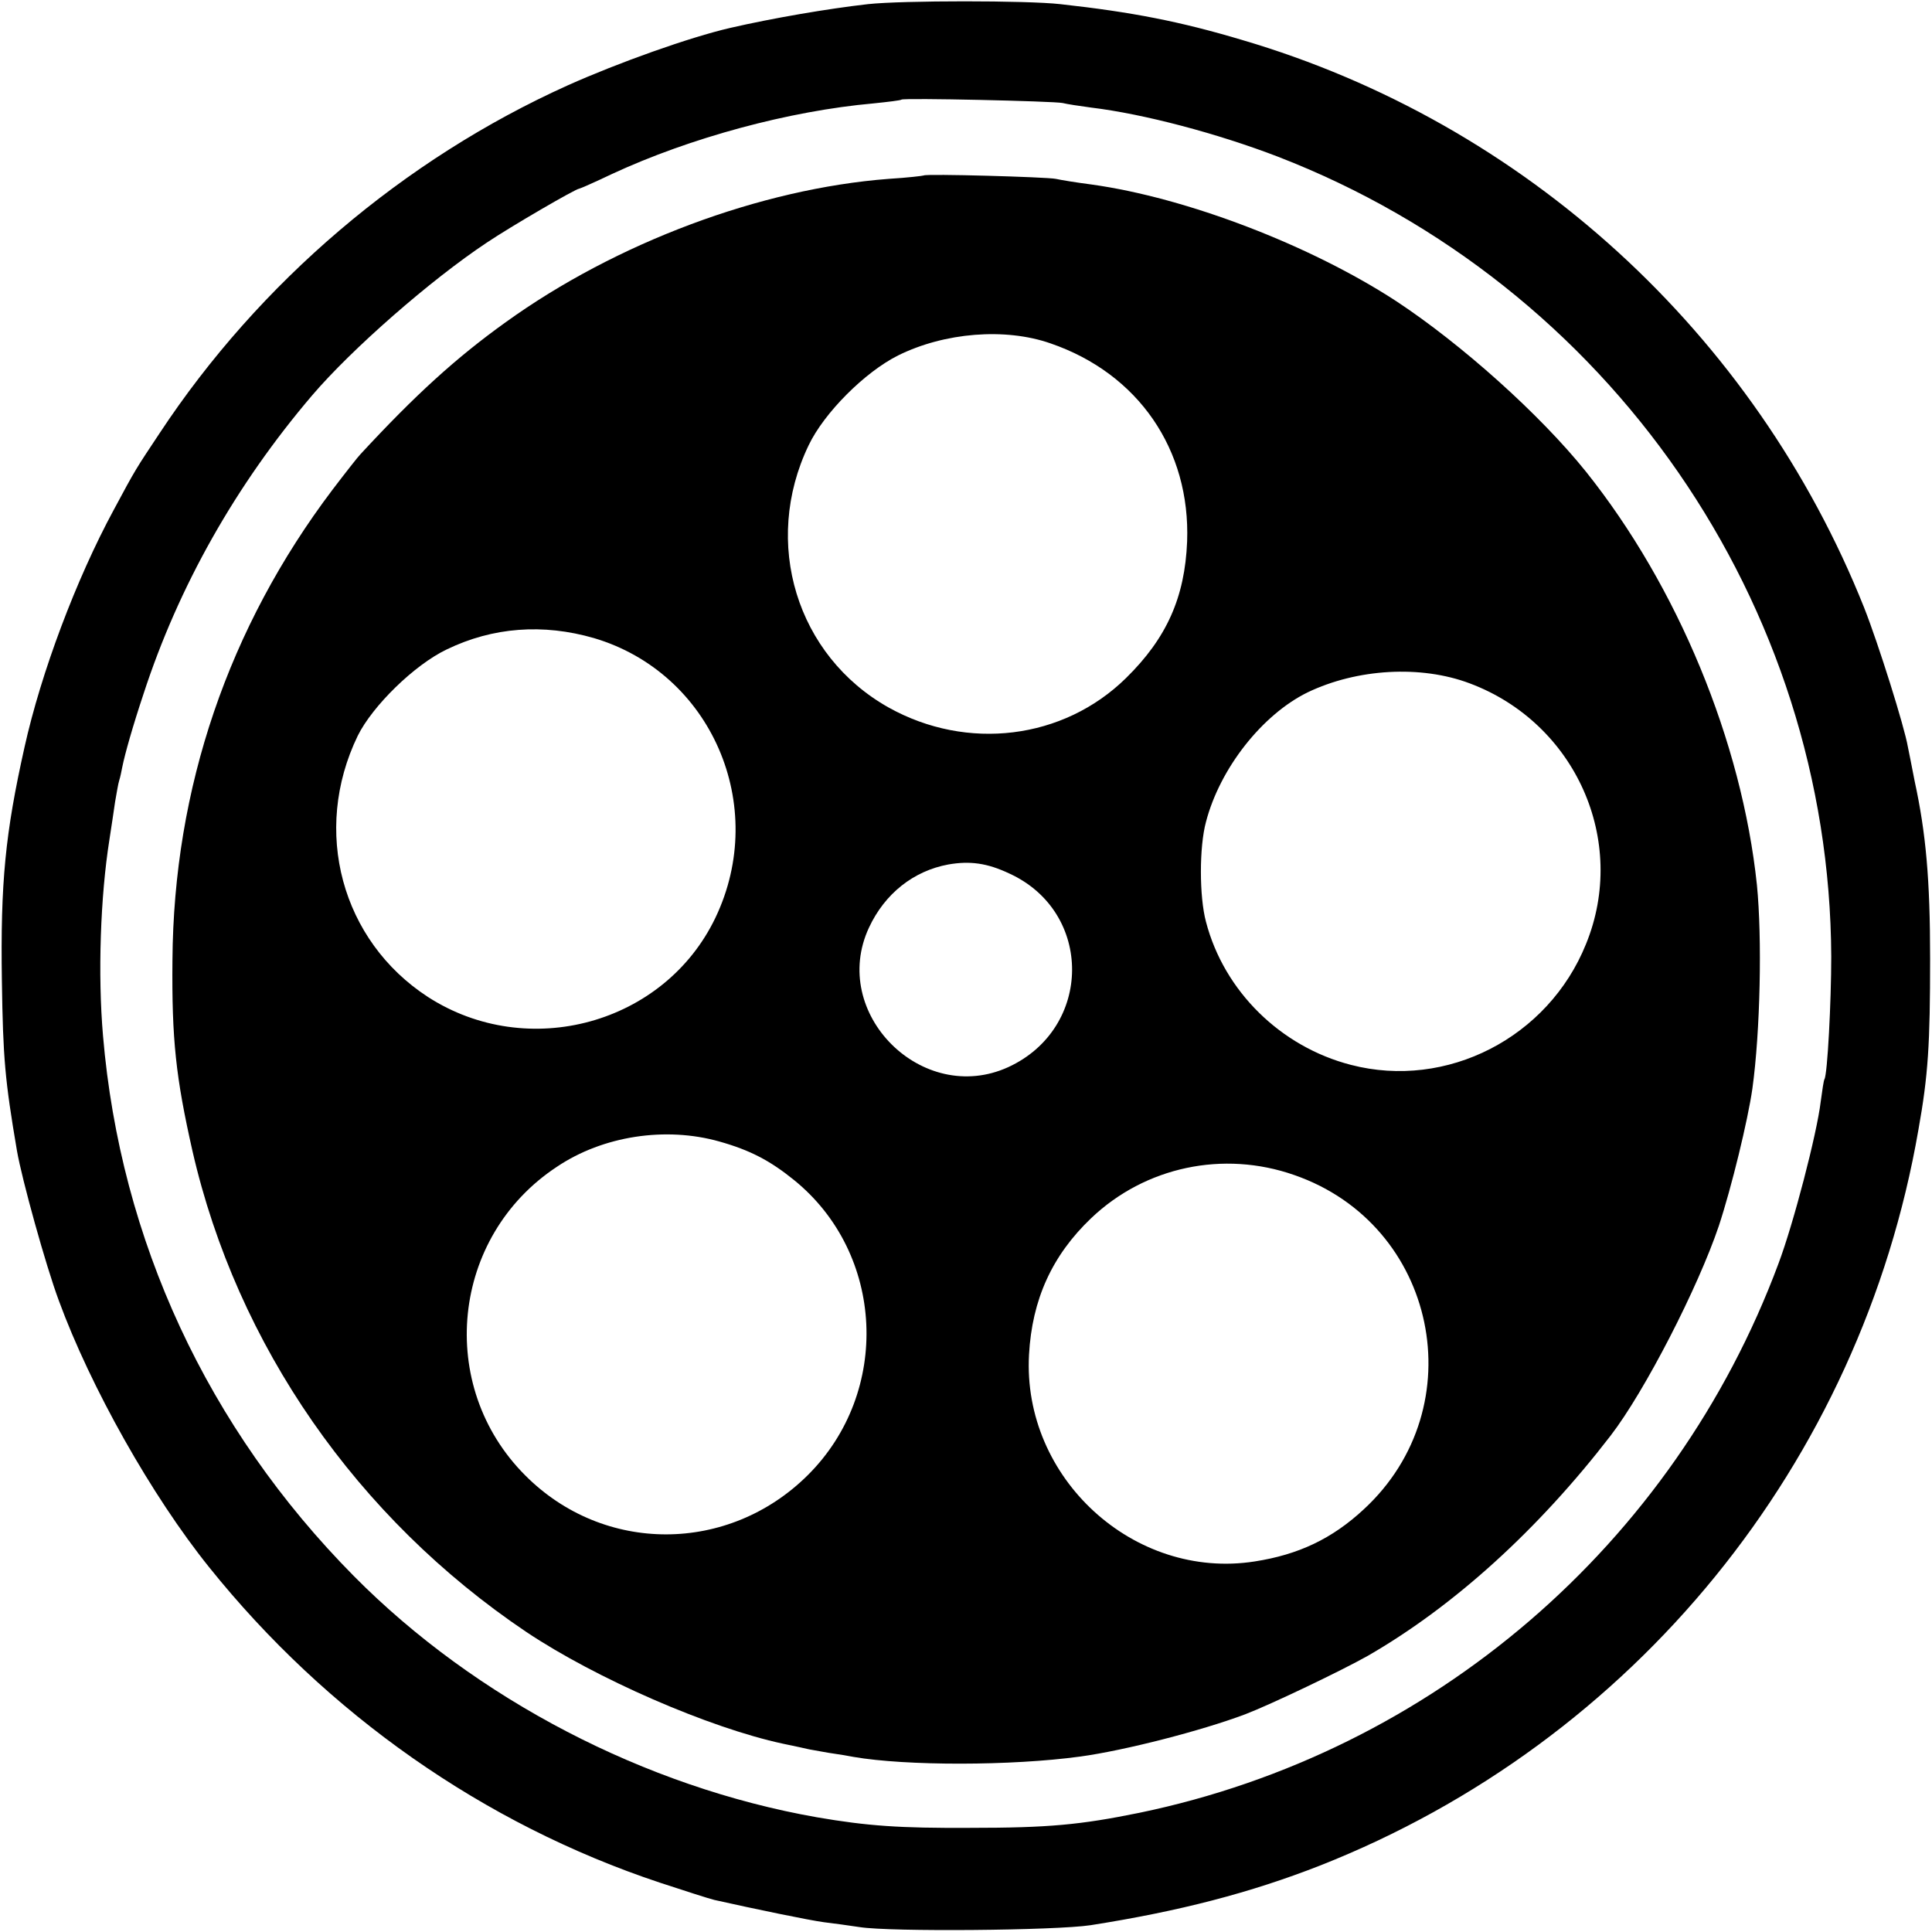 <?xml version="1.0" standalone="no"?>
<!DOCTYPE svg PUBLIC "-//W3C//DTD SVG 20010904//EN"
 "http://www.w3.org/TR/2001/REC-SVG-20010904/DTD/svg10.dtd">
<svg version="1.0" xmlns="http://www.w3.org/2000/svg"
 width="512pt" height="512pt" viewBox="0 0 512 512"
 preserveAspectRatio="xMidYMid meet">
<g transform="translate(0,512) scale(0.1,-0.1)"
fill="#000000" stroke="none">
<path d="M2300 5109 c-106 -12 -252 -37 -365 -63 -108 -25 -296 -92 -430 -152
-435 -196 -818 -522 -1082 -922 -63 -95 -62 -92 -122 -204 -99 -183 -192 -430
-236 -628 -51 -228 -64 -359 -60 -620 3 -204 8 -262 40 -450 13 -75 76 -303
111 -397 84 -229 246 -517 398 -706 312 -389 728 -681 1194 -836 67 -22 132
-43 145 -46 107 -24 252 -54 290 -59 26 -3 68 -9 95 -13 82 -13 520 -9 612 5
236 37 424 86 608 158 832 328 1433 1066 1586 1950 26 145 31 227 31 454 0
209 -11 332 -41 470 -7 36 -15 77 -18 91 -9 53 -78 273 -116 369 -290 727
-900 1284 -1648 1504 -164 49 -292 74 -482 95 -89 10 -418 10 -510 0z m516
-262 c12 -3 45 -8 75 -12 141 -17 336 -69 495 -130 879 -340 1463 -1185 1467
-2120 0 -119 -10 -312 -18 -325 -2 -3 -6 -30 -10 -60 -10 -84 -72 -323 -112
-429 -277 -744 -917 -1294 -1693 -1455 -157 -32 -241 -40 -450 -40 -186 -1
-271 5 -405 28 -455 80 -904 313 -1227 639 -388 392 -619 890 -665 1432 -14
162 -7 369 17 520 5 33 12 78 15 100 4 22 8 48 11 57 3 9 6 25 8 35 7 35 28
109 56 193 93 286 245 555 447 792 105 123 314 306 463 405 64 43 236 143 245
143 2 0 41 17 87 39 207 96 469 167 693 187 39 4 72 8 74 10 5 5 404 -4 427
-9z"/>
<path d="M2448 4655 c-2 -1 -43 -6 -93 -9 -339 -26 -722 -169 -1015 -380 -131
-94 -239 -192 -385 -350 -6 -6 -39 -48 -74 -94 -275 -364 -421 -790 -424
-1247 -2 -210 9 -310 53 -505 118 -515 436 -973 885 -1275 184 -123 484 -254
680 -296 33 -7 62 -13 65 -14 3 -1 28 -5 55 -10 28 -4 58 -9 67 -11 139 -24
418 -24 601 1 117 16 320 68 437 112 68 26 256 116 325 155 229 132 452 335
643 583 91 118 232 393 287 556 34 103 77 280 89 364 21 152 26 399 12 540
-40 380 -210 791 -453 1095 -122 152 -330 338 -503 452 -227 148 -555 274
-807 309 -39 5 -82 12 -95 15 -25 5 -345 14 -350 9z m336 -445 c233 -80 371
-282 362 -525 -6 -148 -54 -256 -162 -362 -166 -163 -421 -194 -629 -78 -244
137 -336 437 -212 695 41 86 149 194 237 238 123 61 284 74 404 32z m-1210
-781 c311 -92 464 -444 322 -741 -135 -282 -497 -381 -762 -210 -229 149 -308
440 -186 692 39 79 150 188 236 229 122 59 255 69 390 30z m2321 -120 c280
-105 420 -417 308 -691 -100 -248 -369 -386 -623 -320 -186 48 -336 195 -384
379 -18 67 -18 199 0 265 37 142 149 284 269 343 131 63 300 73 430 24z
m-1220 -504 c223 -102 221 -410 -3 -513 -228 -104 -475 143 -369 370 42 90
118 150 210 167 57 10 103 4 162 -24z m-769 -710 c82 -23 135 -51 198 -102
241 -195 258 -562 37 -782 -210 -209 -541 -210 -749 -1 -237 237 -197 633 84
818 122 82 288 107 430 67z m1524 -89 c378 -131 479 -614 184 -886 -84 -78
-173 -120 -289 -138 -320 -50 -616 221 -598 548 8 146 61 263 165 362 143 136
350 180 538 114z"/>
</g>
</svg>
